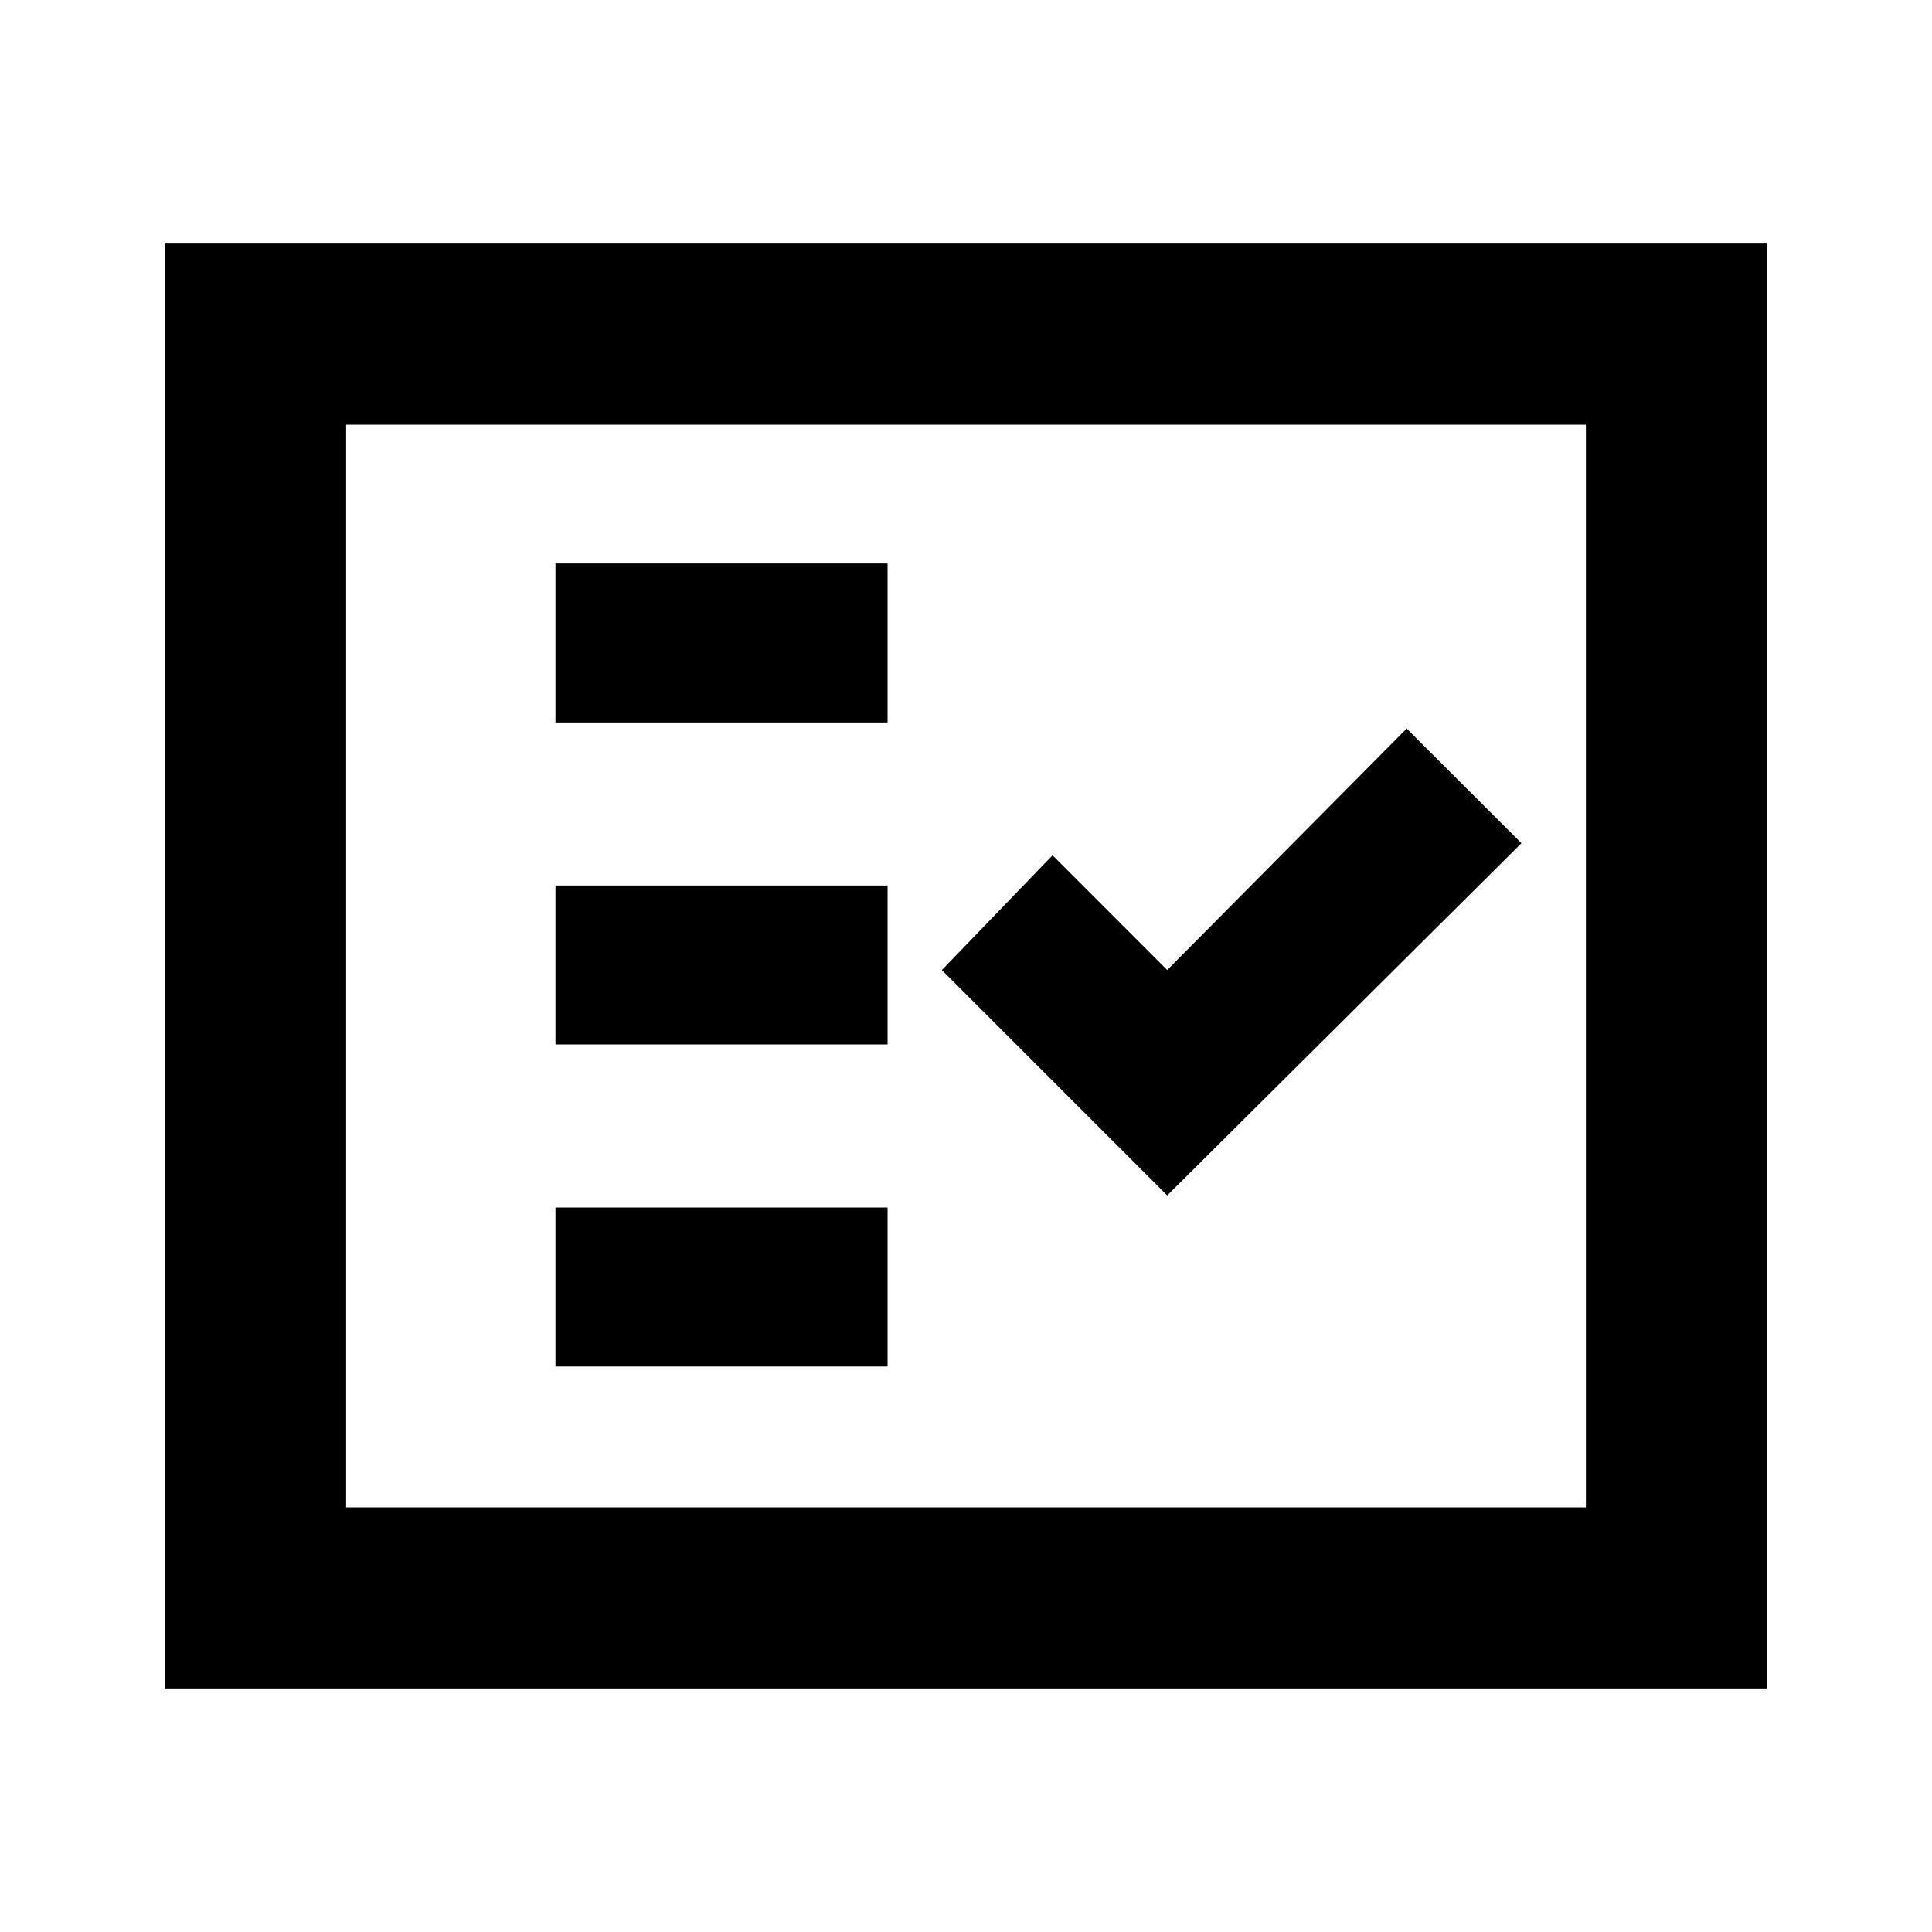 <svg xmlns="http://www.w3.org/2000/svg" height="20" width="20"><path d="M5.75 7.479H9.188V5.833H5.75ZM5.75 10.812H9.188V9.167H5.75ZM5.75 14.146H9.188V12.5H5.75ZM12.083 12.375 15.75 8.729 14.562 7.542 12.083 10.042 10.896 8.854 9.75 10.042ZM1.708 17.479V2.521H18.292V17.479ZM3.583 15.604H16.417V4.396H3.583ZM3.583 15.604V4.396V15.604Z"/></svg>